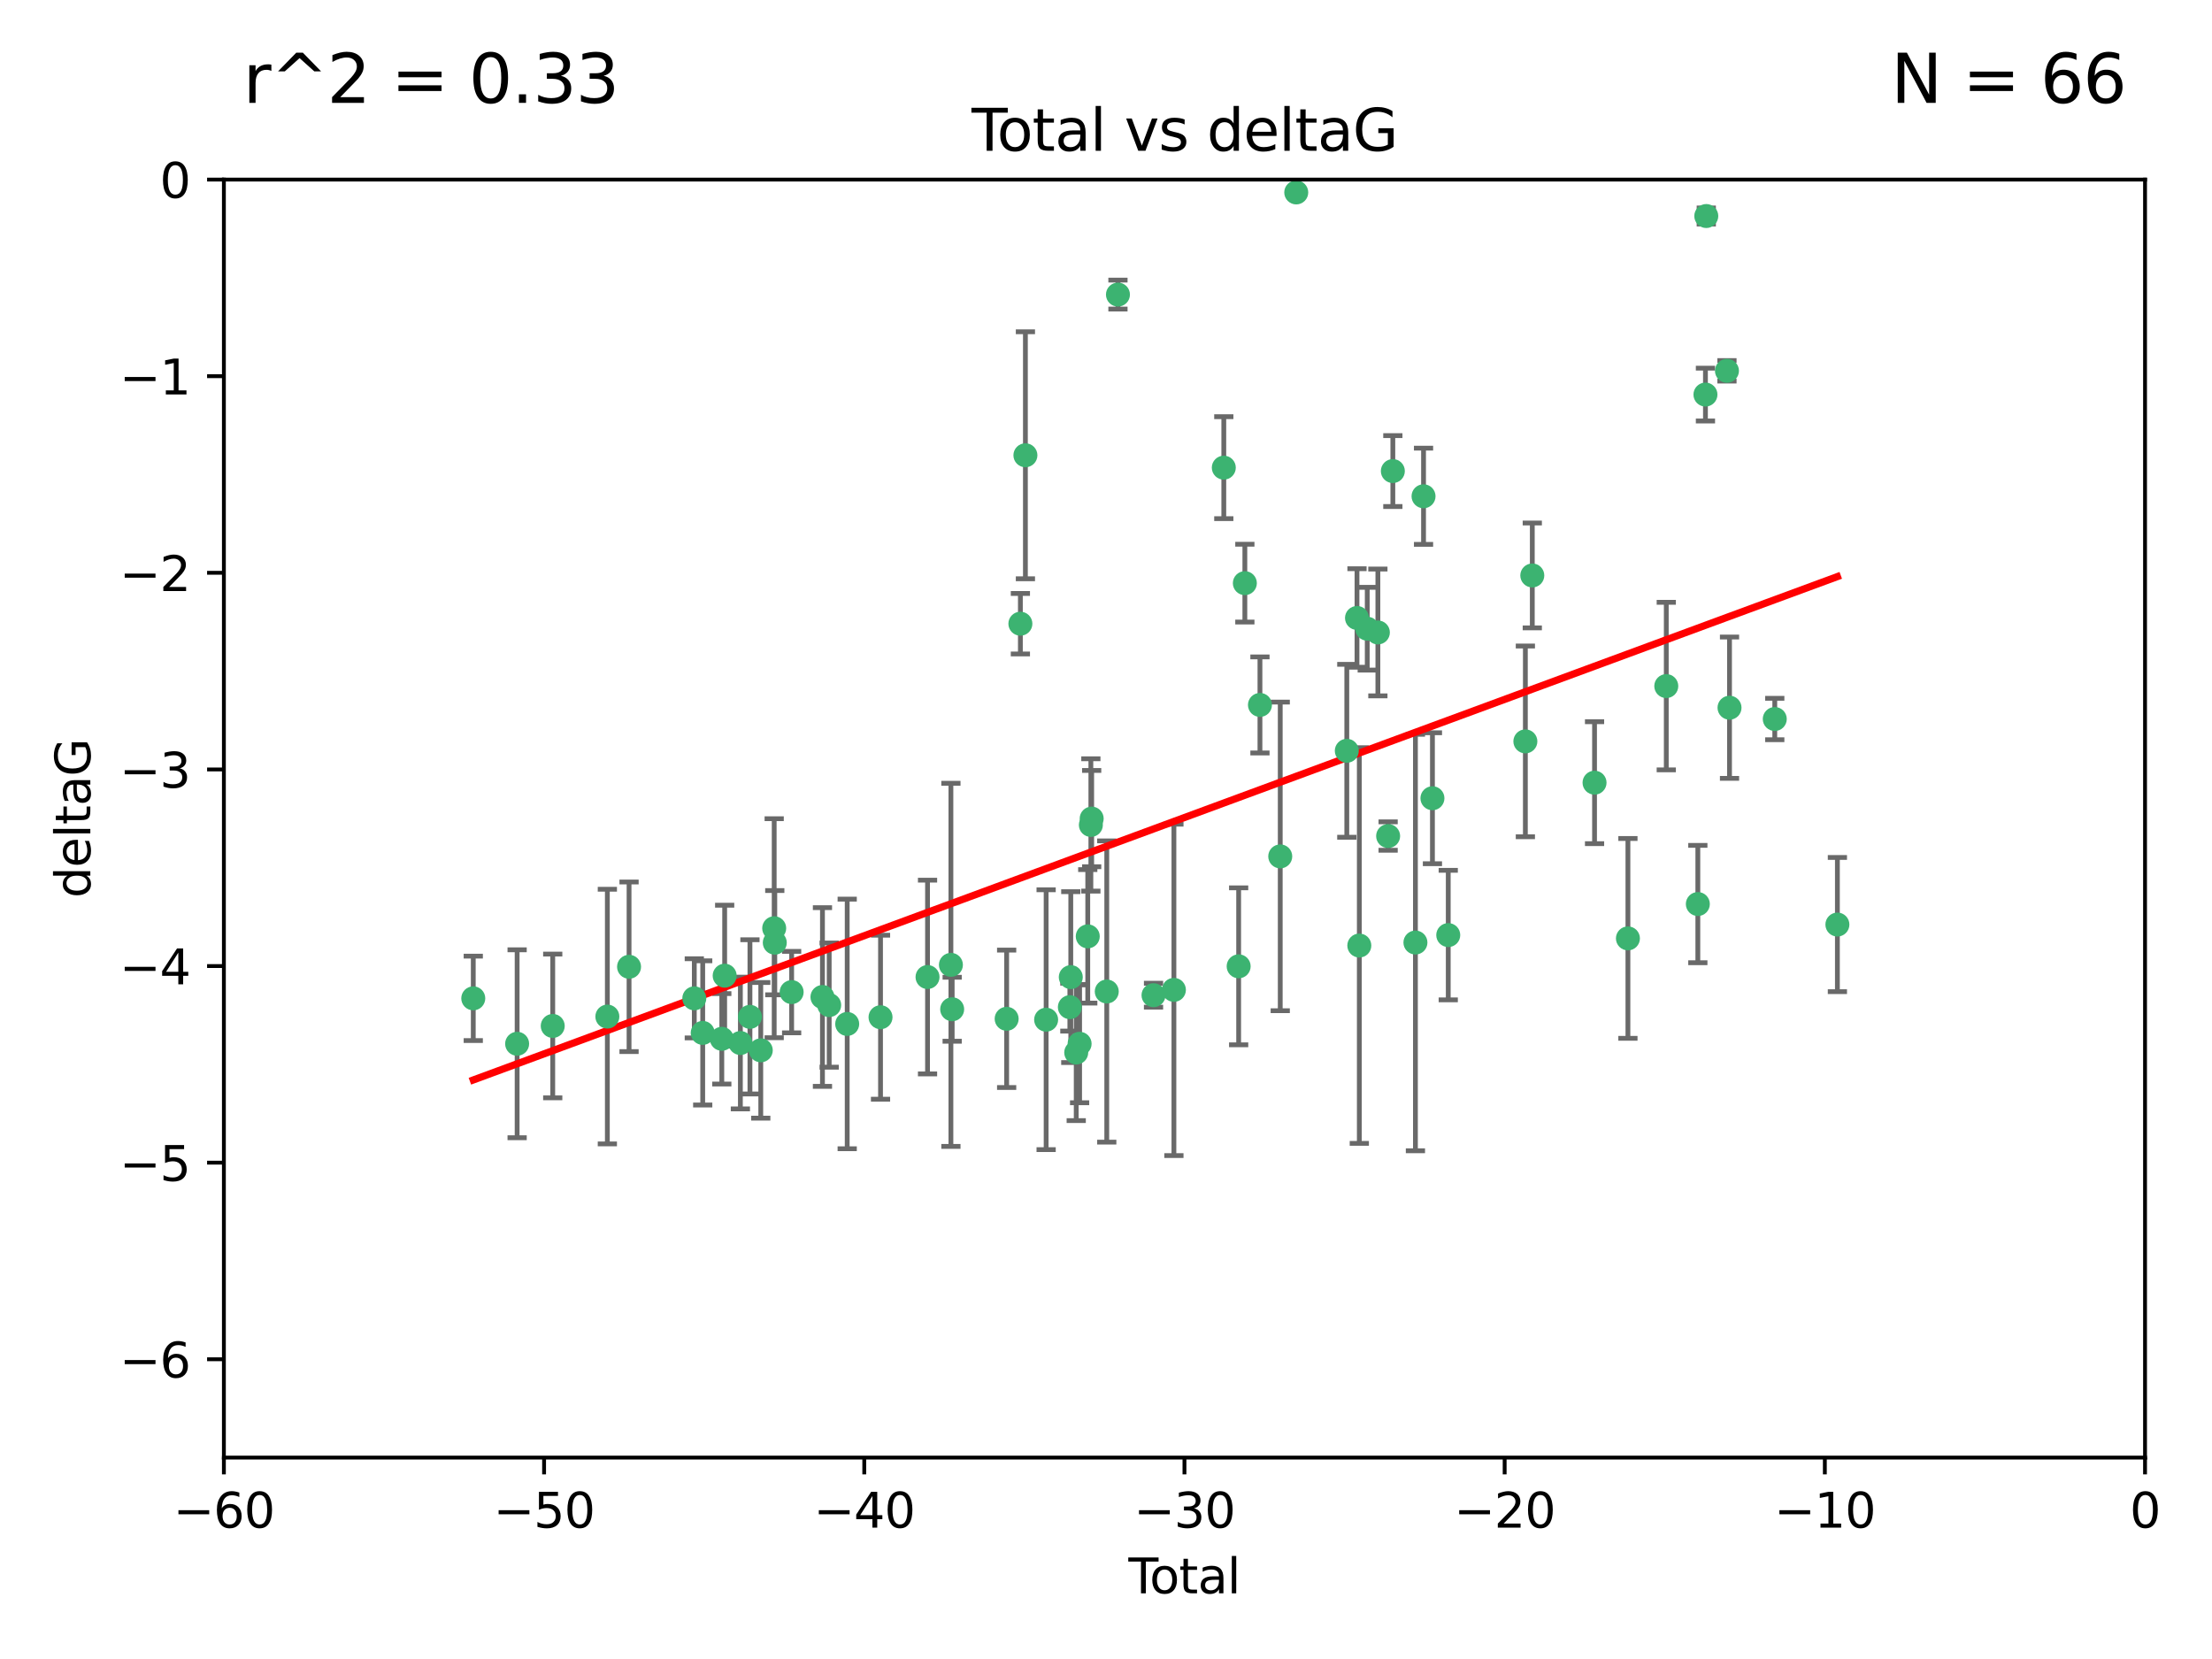 <?xml version="1.0" encoding="utf-8" standalone="no"?>
<!DOCTYPE svg PUBLIC "-//W3C//DTD SVG 1.1//EN"
  "http://www.w3.org/Graphics/SVG/1.1/DTD/svg11.dtd">
<svg xmlns:xlink="http://www.w3.org/1999/xlink" width="460.8pt" height="345.6pt" viewBox="0 0 460.8 345.6" xmlns="http://www.w3.org/2000/svg" version="1.1">
 <defs>
  <style type="text/css">*{stroke-linejoin: round; stroke-linecap: butt}</style>
 </defs>
 <g id="figure_1">
  <g id="patch_1">
   <path d="M 0 345.6 
L 460.8 345.6 
L 460.8 0 
L 0 0 
z
" style="fill: #ffffff"/>
  </g>
  <g id="axes_1">
   <g id="patch_2">
    <path d="M 46.64 303.64 
L 446.85 303.64 
L 446.85 37.411 
L 46.64 37.411 
z
" style="fill: #ffffff"/>
   </g>
   <g id="PathCollection_1">
    <defs>
     <path id="m6b9ddeed67" d="M 0 1.118 
C 0.297 1.118 0.581 1 0.791 0.791 
C 1 0.581 1.118 0.297 1.118 0 
C 1.118 -0.297 1 -0.581 0.791 -0.791 
C 0.581 -1 0.297 -1.118 0 -1.118 
C -0.297 -1.118 -0.581 -1 -0.791 -0.791 
C -1 -0.581 -1.118 -0.297 -1.118 0 
C -1.118 0.297 -1 0.581 -0.791 0.791 
C -0.581 1 -0.297 1.118 0 1.118 
z
" style="stroke: #3cb371"/>
    </defs>
    <g clip-path="url(#peb33656ee6)">
     <use xlink:href="#m6b9ddeed67" x="98.591" y="207.972" style="fill: #3cb371; stroke: #3cb371"/>
     <use xlink:href="#m6b9ddeed67" x="107.728" y="217.436" style="fill: #3cb371; stroke: #3cb371"/>
     <use xlink:href="#m6b9ddeed67" x="115.145" y="213.724" style="fill: #3cb371; stroke: #3cb371"/>
     <use xlink:href="#m6b9ddeed67" x="126.523" y="211.772" style="fill: #3cb371; stroke: #3cb371"/>
     <use xlink:href="#m6b9ddeed67" x="131.044" y="201.399" style="fill: #3cb371; stroke: #3cb371"/>
     <use xlink:href="#m6b9ddeed67" x="144.637" y="207.972" style="fill: #3cb371; stroke: #3cb371"/>
     <use xlink:href="#m6b9ddeed67" x="146.388" y="215.171" style="fill: #3cb371; stroke: #3cb371"/>
     <use xlink:href="#m6b9ddeed67" x="150.364" y="216.404" style="fill: #3cb371; stroke: #3cb371"/>
     <use xlink:href="#m6b9ddeed67" x="150.961" y="203.252" style="fill: #3cb371; stroke: #3cb371"/>
     <use xlink:href="#m6b9ddeed67" x="154.235" y="217.281" style="fill: #3cb371; stroke: #3cb371"/>
     <use xlink:href="#m6b9ddeed67" x="156.227" y="211.828" style="fill: #3cb371; stroke: #3cb371"/>
     <use xlink:href="#m6b9ddeed67" x="158.483" y="218.801" style="fill: #3cb371; stroke: #3cb371"/>
     <use xlink:href="#m6b9ddeed67" x="161.279" y="193.367" style="fill: #3cb371; stroke: #3cb371"/>
     <use xlink:href="#m6b9ddeed67" x="161.402" y="196.378" style="fill: #3cb371; stroke: #3cb371"/>
     <use xlink:href="#m6b9ddeed67" x="164.913" y="206.672" style="fill: #3cb371; stroke: #3cb371"/>
     <use xlink:href="#m6b9ddeed67" x="171.333" y="207.693" style="fill: #3cb371; stroke: #3cb371"/>
     <use xlink:href="#m6b9ddeed67" x="172.735" y="209.377" style="fill: #3cb371; stroke: #3cb371"/>
     <use xlink:href="#m6b9ddeed67" x="176.487" y="213.307" style="fill: #3cb371; stroke: #3cb371"/>
     <use xlink:href="#m6b9ddeed67" x="183.43" y="211.905" style="fill: #3cb371; stroke: #3cb371"/>
     <use xlink:href="#m6b9ddeed67" x="193.222" y="203.534" style="fill: #3cb371; stroke: #3cb371"/>
     <use xlink:href="#m6b9ddeed67" x="198.092" y="200.996" style="fill: #3cb371; stroke: #3cb371"/>
     <use xlink:href="#m6b9ddeed67" x="198.354" y="210.246" style="fill: #3cb371; stroke: #3cb371"/>
     <use xlink:href="#m6b9ddeed67" x="209.704" y="212.234" style="fill: #3cb371; stroke: #3cb371"/>
     <use xlink:href="#m6b9ddeed67" x="212.564" y="129.929" style="fill: #3cb371; stroke: #3cb371"/>
     <use xlink:href="#m6b9ddeed67" x="213.612" y="94.842" style="fill: #3cb371; stroke: #3cb371"/>
     <use xlink:href="#m6b9ddeed67" x="217.928" y="212.42" style="fill: #3cb371; stroke: #3cb371"/>
     <use xlink:href="#m6b9ddeed67" x="222.87" y="209.81" style="fill: #3cb371; stroke: #3cb371"/>
     <use xlink:href="#m6b9ddeed67" x="223.063" y="203.551" style="fill: #3cb371; stroke: #3cb371"/>
     <use xlink:href="#m6b9ddeed67" x="224.197" y="219.261" style="fill: #3cb371; stroke: #3cb371"/>
     <use xlink:href="#m6b9ddeed67" x="224.902" y="217.439" style="fill: #3cb371; stroke: #3cb371"/>
     <use xlink:href="#m6b9ddeed67" x="226.599" y="195.061" style="fill: #3cb371; stroke: #3cb371"/>
     <use xlink:href="#m6b9ddeed67" x="227.248" y="171.851" style="fill: #3cb371; stroke: #3cb371"/>
     <use xlink:href="#m6b9ddeed67" x="227.416" y="170.528" style="fill: #3cb371; stroke: #3cb371"/>
     <use xlink:href="#m6b9ddeed67" x="230.559" y="206.547" style="fill: #3cb371; stroke: #3cb371"/>
     <use xlink:href="#m6b9ddeed67" x="232.89" y="61.367" style="fill: #3cb371; stroke: #3cb371"/>
     <use xlink:href="#m6b9ddeed67" x="240.299" y="207.32" style="fill: #3cb371; stroke: #3cb371"/>
     <use xlink:href="#m6b9ddeed67" x="244.547" y="206.209" style="fill: #3cb371; stroke: #3cb371"/>
     <use xlink:href="#m6b9ddeed67" x="254.94" y="97.421" style="fill: #3cb371; stroke: #3cb371"/>
     <use xlink:href="#m6b9ddeed67" x="258.034" y="201.301" style="fill: #3cb371; stroke: #3cb371"/>
     <use xlink:href="#m6b9ddeed67" x="259.326" y="121.482" style="fill: #3cb371; stroke: #3cb371"/>
     <use xlink:href="#m6b9ddeed67" x="262.471" y="146.85" style="fill: #3cb371; stroke: #3cb371"/>
     <use xlink:href="#m6b9ddeed67" x="266.698" y="178.402" style="fill: #3cb371; stroke: #3cb371"/>
     <use xlink:href="#m6b9ddeed67" x="270.032" y="40.086" style="fill: #3cb371; stroke: #3cb371"/>
     <use xlink:href="#m6b9ddeed67" x="280.563" y="156.404" style="fill: #3cb371; stroke: #3cb371"/>
     <use xlink:href="#m6b9ddeed67" x="282.687" y="128.732" style="fill: #3cb371; stroke: #3cb371"/>
     <use xlink:href="#m6b9ddeed67" x="283.17" y="196.973" style="fill: #3cb371; stroke: #3cb371"/>
     <use xlink:href="#m6b9ddeed67" x="284.822" y="130.971" style="fill: #3cb371; stroke: #3cb371"/>
     <use xlink:href="#m6b9ddeed67" x="287.037" y="131.752" style="fill: #3cb371; stroke: #3cb371"/>
     <use xlink:href="#m6b9ddeed67" x="289.173" y="174.165" style="fill: #3cb371; stroke: #3cb371"/>
     <use xlink:href="#m6b9ddeed67" x="290.155" y="98.131" style="fill: #3cb371; stroke: #3cb371"/>
     <use xlink:href="#m6b9ddeed67" x="294.86" y="196.347" style="fill: #3cb371; stroke: #3cb371"/>
     <use xlink:href="#m6b9ddeed67" x="296.549" y="103.382" style="fill: #3cb371; stroke: #3cb371"/>
     <use xlink:href="#m6b9ddeed67" x="298.403" y="166.287" style="fill: #3cb371; stroke: #3cb371"/>
     <use xlink:href="#m6b9ddeed67" x="301.697" y="194.795" style="fill: #3cb371; stroke: #3cb371"/>
     <use xlink:href="#m6b9ddeed67" x="317.762" y="154.443" style="fill: #3cb371; stroke: #3cb371"/>
     <use xlink:href="#m6b9ddeed67" x="319.205" y="119.878" style="fill: #3cb371; stroke: #3cb371"/>
     <use xlink:href="#m6b9ddeed67" x="332.173" y="163.046" style="fill: #3cb371; stroke: #3cb371"/>
     <use xlink:href="#m6b9ddeed67" x="339.126" y="195.485" style="fill: #3cb371; stroke: #3cb371"/>
     <use xlink:href="#m6b9ddeed67" x="347.116" y="142.925" style="fill: #3cb371; stroke: #3cb371"/>
     <use xlink:href="#m6b9ddeed67" x="353.691" y="188.327" style="fill: #3cb371; stroke: #3cb371"/>
     <use xlink:href="#m6b9ddeed67" x="355.276" y="82.196" style="fill: #3cb371; stroke: #3cb371"/>
     <use xlink:href="#m6b9ddeed67" x="355.45" y="45.003" style="fill: #3cb371; stroke: #3cb371"/>
     <use xlink:href="#m6b9ddeed67" x="359.757" y="77.248" style="fill: #3cb371; stroke: #3cb371"/>
     <use xlink:href="#m6b9ddeed67" x="360.29" y="147.428" style="fill: #3cb371; stroke: #3cb371"/>
     <use xlink:href="#m6b9ddeed67" x="369.717" y="149.782" style="fill: #3cb371; stroke: #3cb371"/>
     <use xlink:href="#m6b9ddeed67" x="382.763" y="192.602" style="fill: #3cb371; stroke: #3cb371"/>
    </g>
   </g>
   <g id="matplotlib.axis_1">
    <g id="xtick_1">
     <g id="line2d_1">
      <defs>
       <path id="m93c023d735" d="M 0 0 
L 0 3.5 
" style="stroke: #000000; stroke-width: 0.8"/>
      </defs>
      <g>
       <use xlink:href="#m93c023d735" x="46.64" y="303.64" style="stroke: #000000; stroke-width: 0.8"/>
      </g>
     </g>
     <g id="text_1">
      <!-- −60 -->
      <g transform="translate(36.088 318.238)scale(0.1 -0.1)">
       <defs>
        <path id="DejaVuSans-2212" d="M 678 2272 
L 4684 2272 
L 4684 1741 
L 678 1741 
L 678 2272 
z
" transform="scale(0.016)"/>
        <path id="DejaVuSans-36" d="M 2113 2584 
Q 1688 2584 1439 2293 
Q 1191 2003 1191 1497 
Q 1191 994 1439 701 
Q 1688 409 2113 409 
Q 2538 409 2786 701 
Q 3034 994 3034 1497 
Q 3034 2003 2786 2293 
Q 2538 2584 2113 2584 
z
M 3366 4563 
L 3366 3988 
Q 3128 4100 2886 4159 
Q 2644 4219 2406 4219 
Q 1781 4219 1451 3797 
Q 1122 3375 1075 2522 
Q 1259 2794 1537 2939 
Q 1816 3084 2150 3084 
Q 2853 3084 3261 2657 
Q 3669 2231 3669 1497 
Q 3669 778 3244 343 
Q 2819 -91 2113 -91 
Q 1303 -91 875 529 
Q 447 1150 447 2328 
Q 447 3434 972 4092 
Q 1497 4750 2381 4750 
Q 2619 4750 2861 4703 
Q 3103 4656 3366 4563 
z
" transform="scale(0.016)"/>
        <path id="DejaVuSans-30" d="M 2034 4250 
Q 1547 4250 1301 3770 
Q 1056 3291 1056 2328 
Q 1056 1369 1301 889 
Q 1547 409 2034 409 
Q 2525 409 2770 889 
Q 3016 1369 3016 2328 
Q 3016 3291 2770 3770 
Q 2525 4250 2034 4250 
z
M 2034 4750 
Q 2819 4750 3233 4129 
Q 3647 3509 3647 2328 
Q 3647 1150 3233 529 
Q 2819 -91 2034 -91 
Q 1250 -91 836 529 
Q 422 1150 422 2328 
Q 422 3509 836 4129 
Q 1250 4750 2034 4750 
z
" transform="scale(0.016)"/>
       </defs>
       <use xlink:href="#DejaVuSans-2212"/>
       <use xlink:href="#DejaVuSans-36" x="83.789"/>
       <use xlink:href="#DejaVuSans-30" x="147.412"/>
      </g>
     </g>
    </g>
    <g id="xtick_2">
     <g id="line2d_2">
      <g>
       <use xlink:href="#m93c023d735" x="113.342" y="303.64" style="stroke: #000000; stroke-width: 0.8"/>
      </g>
     </g>
     <g id="text_2">
      <!-- −50 -->
      <g transform="translate(102.789 318.238)scale(0.1 -0.1)">
       <defs>
        <path id="DejaVuSans-35" d="M 691 4666 
L 3169 4666 
L 3169 4134 
L 1269 4134 
L 1269 2991 
Q 1406 3038 1543 3061 
Q 1681 3084 1819 3084 
Q 2600 3084 3056 2656 
Q 3513 2228 3513 1497 
Q 3513 744 3044 326 
Q 2575 -91 1722 -91 
Q 1428 -91 1123 -41 
Q 819 9 494 109 
L 494 744 
Q 775 591 1075 516 
Q 1375 441 1709 441 
Q 2250 441 2565 725 
Q 2881 1009 2881 1497 
Q 2881 1984 2565 2268 
Q 2250 2553 1709 2553 
Q 1456 2553 1204 2497 
Q 953 2441 691 2322 
L 691 4666 
z
" transform="scale(0.016)"/>
       </defs>
       <use xlink:href="#DejaVuSans-2212"/>
       <use xlink:href="#DejaVuSans-35" x="83.789"/>
       <use xlink:href="#DejaVuSans-30" x="147.412"/>
      </g>
     </g>
    </g>
    <g id="xtick_3">
     <g id="line2d_3">
      <g>
       <use xlink:href="#m93c023d735" x="180.043" y="303.64" style="stroke: #000000; stroke-width: 0.8"/>
      </g>
     </g>
     <g id="text_3">
      <!-- −40 -->
      <g transform="translate(169.491 318.238)scale(0.1 -0.1)">
       <defs>
        <path id="DejaVuSans-34" d="M 2419 4116 
L 825 1625 
L 2419 1625 
L 2419 4116 
z
M 2253 4666 
L 3047 4666 
L 3047 1625 
L 3713 1625 
L 3713 1100 
L 3047 1100 
L 3047 0 
L 2419 0 
L 2419 1100 
L 313 1100 
L 313 1709 
L 2253 4666 
z
" transform="scale(0.016)"/>
       </defs>
       <use xlink:href="#DejaVuSans-2212"/>
       <use xlink:href="#DejaVuSans-34" x="83.789"/>
       <use xlink:href="#DejaVuSans-30" x="147.412"/>
      </g>
     </g>
    </g>
    <g id="xtick_4">
     <g id="line2d_4">
      <g>
       <use xlink:href="#m93c023d735" x="246.745" y="303.64" style="stroke: #000000; stroke-width: 0.8"/>
      </g>
     </g>
     <g id="text_4">
      <!-- −30 -->
      <g transform="translate(236.193 318.238)scale(0.1 -0.1)">
       <defs>
        <path id="DejaVuSans-33" d="M 2597 2516 
Q 3050 2419 3304 2112 
Q 3559 1806 3559 1356 
Q 3559 666 3084 287 
Q 2609 -91 1734 -91 
Q 1441 -91 1130 -33 
Q 819 25 488 141 
L 488 750 
Q 750 597 1062 519 
Q 1375 441 1716 441 
Q 2309 441 2620 675 
Q 2931 909 2931 1356 
Q 2931 1769 2642 2001 
Q 2353 2234 1838 2234 
L 1294 2234 
L 1294 2753 
L 1863 2753 
Q 2328 2753 2575 2939 
Q 2822 3125 2822 3475 
Q 2822 3834 2567 4026 
Q 2313 4219 1838 4219 
Q 1578 4219 1281 4162 
Q 984 4106 628 3988 
L 628 4550 
Q 988 4650 1302 4700 
Q 1616 4750 1894 4750 
Q 2613 4750 3031 4423 
Q 3450 4097 3450 3541 
Q 3450 3153 3228 2886 
Q 3006 2619 2597 2516 
z
" transform="scale(0.016)"/>
       </defs>
       <use xlink:href="#DejaVuSans-2212"/>
       <use xlink:href="#DejaVuSans-33" x="83.789"/>
       <use xlink:href="#DejaVuSans-30" x="147.412"/>
      </g>
     </g>
    </g>
    <g id="xtick_5">
     <g id="line2d_5">
      <g>
       <use xlink:href="#m93c023d735" x="313.447" y="303.64" style="stroke: #000000; stroke-width: 0.8"/>
      </g>
     </g>
     <g id="text_5">
      <!-- −20 -->
      <g transform="translate(302.894 318.238)scale(0.1 -0.1)">
       <defs>
        <path id="DejaVuSans-32" d="M 1228 531 
L 3431 531 
L 3431 0 
L 469 0 
L 469 531 
Q 828 903 1448 1529 
Q 2069 2156 2228 2338 
Q 2531 2678 2651 2914 
Q 2772 3150 2772 3378 
Q 2772 3750 2511 3984 
Q 2250 4219 1831 4219 
Q 1534 4219 1204 4116 
Q 875 4013 500 3803 
L 500 4441 
Q 881 4594 1212 4672 
Q 1544 4750 1819 4750 
Q 2544 4750 2975 4387 
Q 3406 4025 3406 3419 
Q 3406 3131 3298 2873 
Q 3191 2616 2906 2266 
Q 2828 2175 2409 1742 
Q 1991 1309 1228 531 
z
" transform="scale(0.016)"/>
       </defs>
       <use xlink:href="#DejaVuSans-2212"/>
       <use xlink:href="#DejaVuSans-32" x="83.789"/>
       <use xlink:href="#DejaVuSans-30" x="147.412"/>
      </g>
     </g>
    </g>
    <g id="xtick_6">
     <g id="line2d_6">
      <g>
       <use xlink:href="#m93c023d735" x="380.148" y="303.64" style="stroke: #000000; stroke-width: 0.8"/>
      </g>
     </g>
     <g id="text_6">
      <!-- −10 -->
      <g transform="translate(369.596 318.238)scale(0.1 -0.1)">
       <defs>
        <path id="DejaVuSans-31" d="M 794 531 
L 1825 531 
L 1825 4091 
L 703 3866 
L 703 4441 
L 1819 4666 
L 2450 4666 
L 2450 531 
L 3481 531 
L 3481 0 
L 794 0 
L 794 531 
z
" transform="scale(0.016)"/>
       </defs>
       <use xlink:href="#DejaVuSans-2212"/>
       <use xlink:href="#DejaVuSans-31" x="83.789"/>
       <use xlink:href="#DejaVuSans-30" x="147.412"/>
      </g>
     </g>
    </g>
    <g id="xtick_7">
     <g id="line2d_7">
      <g>
       <use xlink:href="#m93c023d735" x="446.85" y="303.64" style="stroke: #000000; stroke-width: 0.8"/>
      </g>
     </g>
     <g id="text_7">
      <!-- 0 -->
      <g transform="translate(443.669 318.238)scale(0.1 -0.1)">
       <use xlink:href="#DejaVuSans-30"/>
      </g>
     </g>
    </g>
    <g id="text_8">
     <!-- Total -->
     <g transform="translate(235.068 331.917)scale(0.1 -0.1)">
      <defs>
       <path id="DejaVuSans-54" d="M -19 4666 
L 3928 4666 
L 3928 4134 
L 2272 4134 
L 2272 0 
L 1638 0 
L 1638 4134 
L -19 4134 
L -19 4666 
z
" transform="scale(0.016)"/>
       <path id="DejaVuSans-6f" d="M 1959 3097 
Q 1497 3097 1228 2736 
Q 959 2375 959 1747 
Q 959 1119 1226 758 
Q 1494 397 1959 397 
Q 2419 397 2687 759 
Q 2956 1122 2956 1747 
Q 2956 2369 2687 2733 
Q 2419 3097 1959 3097 
z
M 1959 3584 
Q 2709 3584 3137 3096 
Q 3566 2609 3566 1747 
Q 3566 888 3137 398 
Q 2709 -91 1959 -91 
Q 1206 -91 779 398 
Q 353 888 353 1747 
Q 353 2609 779 3096 
Q 1206 3584 1959 3584 
z
" transform="scale(0.016)"/>
       <path id="DejaVuSans-74" d="M 1172 4494 
L 1172 3500 
L 2356 3500 
L 2356 3053 
L 1172 3053 
L 1172 1153 
Q 1172 725 1289 603 
Q 1406 481 1766 481 
L 2356 481 
L 2356 0 
L 1766 0 
Q 1100 0 847 248 
Q 594 497 594 1153 
L 594 3053 
L 172 3053 
L 172 3500 
L 594 3500 
L 594 4494 
L 1172 4494 
z
" transform="scale(0.016)"/>
       <path id="DejaVuSans-61" d="M 2194 1759 
Q 1497 1759 1228 1600 
Q 959 1441 959 1056 
Q 959 750 1161 570 
Q 1363 391 1709 391 
Q 2188 391 2477 730 
Q 2766 1069 2766 1631 
L 2766 1759 
L 2194 1759 
z
M 3341 1997 
L 3341 0 
L 2766 0 
L 2766 531 
Q 2569 213 2275 61 
Q 1981 -91 1556 -91 
Q 1019 -91 701 211 
Q 384 513 384 1019 
Q 384 1609 779 1909 
Q 1175 2209 1959 2209 
L 2766 2209 
L 2766 2266 
Q 2766 2663 2505 2880 
Q 2244 3097 1772 3097 
Q 1472 3097 1187 3025 
Q 903 2953 641 2809 
L 641 3341 
Q 956 3463 1253 3523 
Q 1550 3584 1831 3584 
Q 2591 3584 2966 3190 
Q 3341 2797 3341 1997 
z
" transform="scale(0.016)"/>
       <path id="DejaVuSans-6c" d="M 603 4863 
L 1178 4863 
L 1178 0 
L 603 0 
L 603 4863 
z
" transform="scale(0.016)"/>
      </defs>
      <use xlink:href="#DejaVuSans-54"/>
      <use xlink:href="#DejaVuSans-6f" x="44.084"/>
      <use xlink:href="#DejaVuSans-74" x="105.266"/>
      <use xlink:href="#DejaVuSans-61" x="144.475"/>
      <use xlink:href="#DejaVuSans-6c" x="205.754"/>
     </g>
    </g>
   </g>
   <g id="matplotlib.axis_2">
    <g id="ytick_1">
     <g id="line2d_8">
      <defs>
       <path id="m057e02834b" d="M 0 0 
L -3.5 0 
" style="stroke: #000000; stroke-width: 0.8"/>
      </defs>
      <g>
       <use xlink:href="#m057e02834b" x="46.64" y="283.161" style="stroke: #000000; stroke-width: 0.8"/>
      </g>
     </g>
     <g id="text_9">
      <!-- −6 -->
      <g transform="translate(24.898 286.96)scale(0.1 -0.1)">
       <use xlink:href="#DejaVuSans-2212"/>
       <use xlink:href="#DejaVuSans-36" x="83.789"/>
      </g>
     </g>
    </g>
    <g id="ytick_2">
     <g id="line2d_9">
      <g>
       <use xlink:href="#m057e02834b" x="46.64" y="242.203" style="stroke: #000000; stroke-width: 0.8"/>
      </g>
     </g>
     <g id="text_10">
      <!-- −5 -->
      <g transform="translate(24.898 246.002)scale(0.1 -0.1)">
       <use xlink:href="#DejaVuSans-2212"/>
       <use xlink:href="#DejaVuSans-35" x="83.789"/>
      </g>
     </g>
    </g>
    <g id="ytick_3">
     <g id="line2d_10">
      <g>
       <use xlink:href="#m057e02834b" x="46.64" y="201.244" style="stroke: #000000; stroke-width: 0.8"/>
      </g>
     </g>
     <g id="text_11">
      <!-- −4 -->
      <g transform="translate(24.898 205.044)scale(0.1 -0.1)">
       <use xlink:href="#DejaVuSans-2212"/>
       <use xlink:href="#DejaVuSans-34" x="83.789"/>
      </g>
     </g>
    </g>
    <g id="ytick_4">
     <g id="line2d_11">
      <g>
       <use xlink:href="#m057e02834b" x="46.64" y="160.286" style="stroke: #000000; stroke-width: 0.8"/>
      </g>
     </g>
     <g id="text_12">
      <!-- −3 -->
      <g transform="translate(24.898 164.085)scale(0.1 -0.1)">
       <use xlink:href="#DejaVuSans-2212"/>
       <use xlink:href="#DejaVuSans-33" x="83.789"/>
      </g>
     </g>
    </g>
    <g id="ytick_5">
     <g id="line2d_12">
      <g>
       <use xlink:href="#m057e02834b" x="46.64" y="119.328" style="stroke: #000000; stroke-width: 0.8"/>
      </g>
     </g>
     <g id="text_13">
      <!-- −2 -->
      <g transform="translate(24.898 123.127)scale(0.1 -0.1)">
       <use xlink:href="#DejaVuSans-2212"/>
       <use xlink:href="#DejaVuSans-32" x="83.789"/>
      </g>
     </g>
    </g>
    <g id="ytick_6">
     <g id="line2d_13">
      <g>
       <use xlink:href="#m057e02834b" x="46.64" y="78.369" style="stroke: #000000; stroke-width: 0.8"/>
      </g>
     </g>
     <g id="text_14">
      <!-- −1 -->
      <g transform="translate(24.898 82.169)scale(0.1 -0.1)">
       <use xlink:href="#DejaVuSans-2212"/>
       <use xlink:href="#DejaVuSans-31" x="83.789"/>
      </g>
     </g>
    </g>
    <g id="ytick_7">
     <g id="line2d_14">
      <g>
       <use xlink:href="#m057e02834b" x="46.64" y="37.411" style="stroke: #000000; stroke-width: 0.8"/>
      </g>
     </g>
     <g id="text_15">
      <!-- 0 -->
      <g transform="translate(33.278 41.21)scale(0.1 -0.1)">
       <use xlink:href="#DejaVuSans-30"/>
      </g>
     </g>
    </g>
    <g id="text_16">
     <!-- deltaG -->
     <g transform="translate(18.818 187.064)rotate(-90)scale(0.1 -0.1)">
      <defs>
       <path id="DejaVuSans-64" d="M 2906 2969 
L 2906 4863 
L 3481 4863 
L 3481 0 
L 2906 0 
L 2906 525 
Q 2725 213 2448 61 
Q 2172 -91 1784 -91 
Q 1150 -91 751 415 
Q 353 922 353 1747 
Q 353 2572 751 3078 
Q 1150 3584 1784 3584 
Q 2172 3584 2448 3432 
Q 2725 3281 2906 2969 
z
M 947 1747 
Q 947 1113 1208 752 
Q 1469 391 1925 391 
Q 2381 391 2643 752 
Q 2906 1113 2906 1747 
Q 2906 2381 2643 2742 
Q 2381 3103 1925 3103 
Q 1469 3103 1208 2742 
Q 947 2381 947 1747 
z
" transform="scale(0.016)"/>
       <path id="DejaVuSans-65" d="M 3597 1894 
L 3597 1613 
L 953 1613 
Q 991 1019 1311 708 
Q 1631 397 2203 397 
Q 2534 397 2845 478 
Q 3156 559 3463 722 
L 3463 178 
Q 3153 47 2828 -22 
Q 2503 -91 2169 -91 
Q 1331 -91 842 396 
Q 353 884 353 1716 
Q 353 2575 817 3079 
Q 1281 3584 2069 3584 
Q 2775 3584 3186 3129 
Q 3597 2675 3597 1894 
z
M 3022 2063 
Q 3016 2534 2758 2815 
Q 2500 3097 2075 3097 
Q 1594 3097 1305 2825 
Q 1016 2553 972 2059 
L 3022 2063 
z
" transform="scale(0.016)"/>
       <path id="DejaVuSans-47" d="M 3809 666 
L 3809 1919 
L 2778 1919 
L 2778 2438 
L 4434 2438 
L 4434 434 
Q 4069 175 3628 42 
Q 3188 -91 2688 -91 
Q 1594 -91 976 548 
Q 359 1188 359 2328 
Q 359 3472 976 4111 
Q 1594 4750 2688 4750 
Q 3144 4750 3555 4637 
Q 3966 4525 4313 4306 
L 4313 3634 
Q 3963 3931 3569 4081 
Q 3175 4231 2741 4231 
Q 1884 4231 1454 3753 
Q 1025 3275 1025 2328 
Q 1025 1384 1454 906 
Q 1884 428 2741 428 
Q 3075 428 3337 486 
Q 3600 544 3809 666 
z
" transform="scale(0.016)"/>
      </defs>
      <use xlink:href="#DejaVuSans-64"/>
      <use xlink:href="#DejaVuSans-65" x="63.477"/>
      <use xlink:href="#DejaVuSans-6c" x="125"/>
      <use xlink:href="#DejaVuSans-74" x="152.783"/>
      <use xlink:href="#DejaVuSans-61" x="191.992"/>
      <use xlink:href="#DejaVuSans-47" x="253.271"/>
     </g>
    </g>
   </g>
   <g id="LineCollection_1">
    <path d="M 98.591 216.765 
L 98.591 199.179 
" clip-path="url(#peb33656ee6)" style="fill: none; stroke: #696969"/>
    <path d="M 107.728 237.01 
L 107.728 197.863 
" clip-path="url(#peb33656ee6)" style="fill: none; stroke: #696969"/>
    <path d="M 115.145 228.698 
L 115.145 198.75 
" clip-path="url(#peb33656ee6)" style="fill: none; stroke: #696969"/>
    <path d="M 126.523 238.296 
L 126.523 185.249 
" clip-path="url(#peb33656ee6)" style="fill: none; stroke: #696969"/>
    <path d="M 131.044 219.064 
L 131.044 183.734 
" clip-path="url(#peb33656ee6)" style="fill: none; stroke: #696969"/>
    <path d="M 144.637 216.217 
L 144.637 199.726 
" clip-path="url(#peb33656ee6)" style="fill: none; stroke: #696969"/>
    <path d="M 146.388 230.19 
L 146.388 200.152 
" clip-path="url(#peb33656ee6)" style="fill: none; stroke: #696969"/>
    <path d="M 150.364 225.821 
L 150.364 206.987 
" clip-path="url(#peb33656ee6)" style="fill: none; stroke: #696969"/>
    <path d="M 150.961 217.932 
L 150.961 188.572 
" clip-path="url(#peb33656ee6)" style="fill: none; stroke: #696969"/>
    <path d="M 154.235 231.003 
L 154.235 203.56 
" clip-path="url(#peb33656ee6)" style="fill: none; stroke: #696969"/>
    <path d="M 156.227 227.894 
L 156.227 195.763 
" clip-path="url(#peb33656ee6)" style="fill: none; stroke: #696969"/>
    <path d="M 158.483 232.93 
L 158.483 204.672 
" clip-path="url(#peb33656ee6)" style="fill: none; stroke: #696969"/>
    <path d="M 161.279 216.18 
L 161.279 170.554 
" clip-path="url(#peb33656ee6)" style="fill: none; stroke: #696969"/>
    <path d="M 161.402 207.236 
L 161.402 185.52 
" clip-path="url(#peb33656ee6)" style="fill: none; stroke: #696969"/>
    <path d="M 164.913 215.156 
L 164.913 198.189 
" clip-path="url(#peb33656ee6)" style="fill: none; stroke: #696969"/>
    <path d="M 171.333 226.308 
L 171.333 189.078 
" clip-path="url(#peb33656ee6)" style="fill: none; stroke: #696969"/>
    <path d="M 172.735 222.315 
L 172.735 196.439 
" clip-path="url(#peb33656ee6)" style="fill: none; stroke: #696969"/>
    <path d="M 176.487 239.306 
L 176.487 187.307 
" clip-path="url(#peb33656ee6)" style="fill: none; stroke: #696969"/>
    <path d="M 183.43 228.987 
L 183.43 194.824 
" clip-path="url(#peb33656ee6)" style="fill: none; stroke: #696969"/>
    <path d="M 193.222 223.714 
L 193.222 183.354 
" clip-path="url(#peb33656ee6)" style="fill: none; stroke: #696969"/>
    <path d="M 198.092 238.819 
L 198.092 163.173 
" clip-path="url(#peb33656ee6)" style="fill: none; stroke: #696969"/>
    <path d="M 198.354 216.908 
L 198.354 203.585 
" clip-path="url(#peb33656ee6)" style="fill: none; stroke: #696969"/>
    <path d="M 209.704 226.546 
L 209.704 197.923 
" clip-path="url(#peb33656ee6)" style="fill: none; stroke: #696969"/>
    <path d="M 212.564 136.227 
L 212.564 123.631 
" clip-path="url(#peb33656ee6)" style="fill: none; stroke: #696969"/>
    <path d="M 213.612 120.569 
L 213.612 69.115 
" clip-path="url(#peb33656ee6)" style="fill: none; stroke: #696969"/>
    <path d="M 217.928 239.485 
L 217.928 185.356 
" clip-path="url(#peb33656ee6)" style="fill: none; stroke: #696969"/>
    <path d="M 222.87 214.795 
L 222.87 204.824 
" clip-path="url(#peb33656ee6)" style="fill: none; stroke: #696969"/>
    <path d="M 223.063 221.352 
L 223.063 185.75 
" clip-path="url(#peb33656ee6)" style="fill: none; stroke: #696969"/>
    <path d="M 224.197 233.439 
L 224.197 205.084 
" clip-path="url(#peb33656ee6)" style="fill: none; stroke: #696969"/>
    <path d="M 224.902 229.723 
L 224.902 205.154 
" clip-path="url(#peb33656ee6)" style="fill: none; stroke: #696969"/>
    <path d="M 226.599 208.964 
L 226.599 181.157 
" clip-path="url(#peb33656ee6)" style="fill: none; stroke: #696969"/>
    <path d="M 227.248 185.636 
L 227.248 158.066 
" clip-path="url(#peb33656ee6)" style="fill: none; stroke: #696969"/>
    <path d="M 227.416 180.554 
L 227.416 160.503 
" clip-path="url(#peb33656ee6)" style="fill: none; stroke: #696969"/>
    <path d="M 230.559 237.925 
L 230.559 175.169 
" clip-path="url(#peb33656ee6)" style="fill: none; stroke: #696969"/>
    <path d="M 232.89 64.382 
L 232.89 58.352 
" clip-path="url(#peb33656ee6)" style="fill: none; stroke: #696969"/>
    <path d="M 240.299 209.812 
L 240.299 204.828 
" clip-path="url(#peb33656ee6)" style="fill: none; stroke: #696969"/>
    <path d="M 244.547 240.727 
L 244.547 171.69 
" clip-path="url(#peb33656ee6)" style="fill: none; stroke: #696969"/>
    <path d="M 254.94 108.042 
L 254.94 86.801 
" clip-path="url(#peb33656ee6)" style="fill: none; stroke: #696969"/>
    <path d="M 258.034 217.65 
L 258.034 184.951 
" clip-path="url(#peb33656ee6)" style="fill: none; stroke: #696969"/>
    <path d="M 259.326 129.586 
L 259.326 113.377 
" clip-path="url(#peb33656ee6)" style="fill: none; stroke: #696969"/>
    <path d="M 262.471 156.857 
L 262.471 136.843 
" clip-path="url(#peb33656ee6)" style="fill: none; stroke: #696969"/>
    <path d="M 266.698 210.547 
L 266.698 146.257 
" clip-path="url(#peb33656ee6)" style="fill: none; stroke: #696969"/>
    <path d="M 270.032 40.77 
L 270.032 39.403 
" clip-path="url(#peb33656ee6)" style="fill: none; stroke: #696969"/>
    <path d="M 280.563 174.418 
L 280.563 138.39 
" clip-path="url(#peb33656ee6)" style="fill: none; stroke: #696969"/>
    <path d="M 282.687 138.992 
L 282.687 118.471 
" clip-path="url(#peb33656ee6)" style="fill: none; stroke: #696969"/>
    <path d="M 283.17 238.185 
L 283.17 155.761 
" clip-path="url(#peb33656ee6)" style="fill: none; stroke: #696969"/>
    <path d="M 284.822 139.59 
L 284.822 122.352 
" clip-path="url(#peb33656ee6)" style="fill: none; stroke: #696969"/>
    <path d="M 287.037 144.963 
L 287.037 118.541 
" clip-path="url(#peb33656ee6)" style="fill: none; stroke: #696969"/>
    <path d="M 289.173 177.125 
L 289.173 171.205 
" clip-path="url(#peb33656ee6)" style="fill: none; stroke: #696969"/>
    <path d="M 290.155 105.515 
L 290.155 90.747 
" clip-path="url(#peb33656ee6)" style="fill: none; stroke: #696969"/>
    <path d="M 294.86 239.727 
L 294.86 152.966 
" clip-path="url(#peb33656ee6)" style="fill: none; stroke: #696969"/>
    <path d="M 296.549 113.402 
L 296.549 93.362 
" clip-path="url(#peb33656ee6)" style="fill: none; stroke: #696969"/>
    <path d="M 298.403 179.927 
L 298.403 152.647 
" clip-path="url(#peb33656ee6)" style="fill: none; stroke: #696969"/>
    <path d="M 301.697 208.286 
L 301.697 181.304 
" clip-path="url(#peb33656ee6)" style="fill: none; stroke: #696969"/>
    <path d="M 317.762 174.308 
L 317.762 134.577 
" clip-path="url(#peb33656ee6)" style="fill: none; stroke: #696969"/>
    <path d="M 319.205 130.803 
L 319.205 108.953 
" clip-path="url(#peb33656ee6)" style="fill: none; stroke: #696969"/>
    <path d="M 332.173 175.747 
L 332.173 150.345 
" clip-path="url(#peb33656ee6)" style="fill: none; stroke: #696969"/>
    <path d="M 339.126 216.296 
L 339.126 174.675 
" clip-path="url(#peb33656ee6)" style="fill: none; stroke: #696969"/>
    <path d="M 347.116 160.376 
L 347.116 125.473 
" clip-path="url(#peb33656ee6)" style="fill: none; stroke: #696969"/>
    <path d="M 353.691 200.553 
L 353.691 176.102 
" clip-path="url(#peb33656ee6)" style="fill: none; stroke: #696969"/>
    <path d="M 355.276 87.7 
L 355.276 76.693 
" clip-path="url(#peb33656ee6)" style="fill: none; stroke: #696969"/>
    <path d="M 355.45 46.679 
L 355.45 43.328 
" clip-path="url(#peb33656ee6)" style="fill: none; stroke: #696969"/>
    <path d="M 359.757 79.389 
L 359.757 75.107 
" clip-path="url(#peb33656ee6)" style="fill: none; stroke: #696969"/>
    <path d="M 360.29 162.147 
L 360.29 132.708 
" clip-path="url(#peb33656ee6)" style="fill: none; stroke: #696969"/>
    <path d="M 369.717 154.095 
L 369.717 145.468 
" clip-path="url(#peb33656ee6)" style="fill: none; stroke: #696969"/>
    <path d="M 382.763 206.581 
L 382.763 178.623 
" clip-path="url(#peb33656ee6)" style="fill: none; stroke: #696969"/>
   </g>
   <g id="line2d_15">
    <defs>
     <path id="m9fd28da9b0" d="M 2 0 
L -2 -0 
" style="stroke: #696969"/>
    </defs>
    <g clip-path="url(#peb33656ee6)">
     <use xlink:href="#m9fd28da9b0" x="98.591" y="216.765" style="fill: #696969; stroke: #696969"/>
     <use xlink:href="#m9fd28da9b0" x="107.728" y="237.01" style="fill: #696969; stroke: #696969"/>
     <use xlink:href="#m9fd28da9b0" x="115.145" y="228.698" style="fill: #696969; stroke: #696969"/>
     <use xlink:href="#m9fd28da9b0" x="126.523" y="238.296" style="fill: #696969; stroke: #696969"/>
     <use xlink:href="#m9fd28da9b0" x="131.044" y="219.064" style="fill: #696969; stroke: #696969"/>
     <use xlink:href="#m9fd28da9b0" x="144.637" y="216.217" style="fill: #696969; stroke: #696969"/>
     <use xlink:href="#m9fd28da9b0" x="146.388" y="230.19" style="fill: #696969; stroke: #696969"/>
     <use xlink:href="#m9fd28da9b0" x="150.364" y="225.821" style="fill: #696969; stroke: #696969"/>
     <use xlink:href="#m9fd28da9b0" x="150.961" y="217.932" style="fill: #696969; stroke: #696969"/>
     <use xlink:href="#m9fd28da9b0" x="154.235" y="231.003" style="fill: #696969; stroke: #696969"/>
     <use xlink:href="#m9fd28da9b0" x="156.227" y="227.894" style="fill: #696969; stroke: #696969"/>
     <use xlink:href="#m9fd28da9b0" x="158.483" y="232.93" style="fill: #696969; stroke: #696969"/>
     <use xlink:href="#m9fd28da9b0" x="161.279" y="216.18" style="fill: #696969; stroke: #696969"/>
     <use xlink:href="#m9fd28da9b0" x="161.402" y="207.236" style="fill: #696969; stroke: #696969"/>
     <use xlink:href="#m9fd28da9b0" x="164.913" y="215.156" style="fill: #696969; stroke: #696969"/>
     <use xlink:href="#m9fd28da9b0" x="171.333" y="226.308" style="fill: #696969; stroke: #696969"/>
     <use xlink:href="#m9fd28da9b0" x="172.735" y="222.315" style="fill: #696969; stroke: #696969"/>
     <use xlink:href="#m9fd28da9b0" x="176.487" y="239.306" style="fill: #696969; stroke: #696969"/>
     <use xlink:href="#m9fd28da9b0" x="183.43" y="228.987" style="fill: #696969; stroke: #696969"/>
     <use xlink:href="#m9fd28da9b0" x="193.222" y="223.714" style="fill: #696969; stroke: #696969"/>
     <use xlink:href="#m9fd28da9b0" x="198.092" y="238.819" style="fill: #696969; stroke: #696969"/>
     <use xlink:href="#m9fd28da9b0" x="198.354" y="216.908" style="fill: #696969; stroke: #696969"/>
     <use xlink:href="#m9fd28da9b0" x="209.704" y="226.546" style="fill: #696969; stroke: #696969"/>
     <use xlink:href="#m9fd28da9b0" x="212.564" y="136.227" style="fill: #696969; stroke: #696969"/>
     <use xlink:href="#m9fd28da9b0" x="213.612" y="120.569" style="fill: #696969; stroke: #696969"/>
     <use xlink:href="#m9fd28da9b0" x="217.928" y="239.485" style="fill: #696969; stroke: #696969"/>
     <use xlink:href="#m9fd28da9b0" x="222.87" y="214.795" style="fill: #696969; stroke: #696969"/>
     <use xlink:href="#m9fd28da9b0" x="223.063" y="221.352" style="fill: #696969; stroke: #696969"/>
     <use xlink:href="#m9fd28da9b0" x="224.197" y="233.439" style="fill: #696969; stroke: #696969"/>
     <use xlink:href="#m9fd28da9b0" x="224.902" y="229.723" style="fill: #696969; stroke: #696969"/>
     <use xlink:href="#m9fd28da9b0" x="226.599" y="208.964" style="fill: #696969; stroke: #696969"/>
     <use xlink:href="#m9fd28da9b0" x="227.248" y="185.636" style="fill: #696969; stroke: #696969"/>
     <use xlink:href="#m9fd28da9b0" x="227.416" y="180.554" style="fill: #696969; stroke: #696969"/>
     <use xlink:href="#m9fd28da9b0" x="230.559" y="237.925" style="fill: #696969; stroke: #696969"/>
     <use xlink:href="#m9fd28da9b0" x="232.89" y="64.382" style="fill: #696969; stroke: #696969"/>
     <use xlink:href="#m9fd28da9b0" x="240.299" y="209.812" style="fill: #696969; stroke: #696969"/>
     <use xlink:href="#m9fd28da9b0" x="244.547" y="240.727" style="fill: #696969; stroke: #696969"/>
     <use xlink:href="#m9fd28da9b0" x="254.94" y="108.042" style="fill: #696969; stroke: #696969"/>
     <use xlink:href="#m9fd28da9b0" x="258.034" y="217.65" style="fill: #696969; stroke: #696969"/>
     <use xlink:href="#m9fd28da9b0" x="259.326" y="129.586" style="fill: #696969; stroke: #696969"/>
     <use xlink:href="#m9fd28da9b0" x="262.471" y="156.857" style="fill: #696969; stroke: #696969"/>
     <use xlink:href="#m9fd28da9b0" x="266.698" y="210.547" style="fill: #696969; stroke: #696969"/>
     <use xlink:href="#m9fd28da9b0" x="270.032" y="40.77" style="fill: #696969; stroke: #696969"/>
     <use xlink:href="#m9fd28da9b0" x="280.563" y="174.418" style="fill: #696969; stroke: #696969"/>
     <use xlink:href="#m9fd28da9b0" x="282.687" y="138.992" style="fill: #696969; stroke: #696969"/>
     <use xlink:href="#m9fd28da9b0" x="283.17" y="238.185" style="fill: #696969; stroke: #696969"/>
     <use xlink:href="#m9fd28da9b0" x="284.822" y="139.59" style="fill: #696969; stroke: #696969"/>
     <use xlink:href="#m9fd28da9b0" x="287.037" y="144.963" style="fill: #696969; stroke: #696969"/>
     <use xlink:href="#m9fd28da9b0" x="289.173" y="177.125" style="fill: #696969; stroke: #696969"/>
     <use xlink:href="#m9fd28da9b0" x="290.155" y="105.515" style="fill: #696969; stroke: #696969"/>
     <use xlink:href="#m9fd28da9b0" x="294.86" y="239.727" style="fill: #696969; stroke: #696969"/>
     <use xlink:href="#m9fd28da9b0" x="296.549" y="113.402" style="fill: #696969; stroke: #696969"/>
     <use xlink:href="#m9fd28da9b0" x="298.403" y="179.927" style="fill: #696969; stroke: #696969"/>
     <use xlink:href="#m9fd28da9b0" x="301.697" y="208.286" style="fill: #696969; stroke: #696969"/>
     <use xlink:href="#m9fd28da9b0" x="317.762" y="174.308" style="fill: #696969; stroke: #696969"/>
     <use xlink:href="#m9fd28da9b0" x="319.205" y="130.803" style="fill: #696969; stroke: #696969"/>
     <use xlink:href="#m9fd28da9b0" x="332.173" y="175.747" style="fill: #696969; stroke: #696969"/>
     <use xlink:href="#m9fd28da9b0" x="339.126" y="216.296" style="fill: #696969; stroke: #696969"/>
     <use xlink:href="#m9fd28da9b0" x="347.116" y="160.376" style="fill: #696969; stroke: #696969"/>
     <use xlink:href="#m9fd28da9b0" x="353.691" y="200.553" style="fill: #696969; stroke: #696969"/>
     <use xlink:href="#m9fd28da9b0" x="355.276" y="87.7" style="fill: #696969; stroke: #696969"/>
     <use xlink:href="#m9fd28da9b0" x="355.45" y="46.679" style="fill: #696969; stroke: #696969"/>
     <use xlink:href="#m9fd28da9b0" x="359.757" y="79.389" style="fill: #696969; stroke: #696969"/>
     <use xlink:href="#m9fd28da9b0" x="360.29" y="162.147" style="fill: #696969; stroke: #696969"/>
     <use xlink:href="#m9fd28da9b0" x="369.717" y="154.095" style="fill: #696969; stroke: #696969"/>
     <use xlink:href="#m9fd28da9b0" x="382.763" y="206.581" style="fill: #696969; stroke: #696969"/>
    </g>
   </g>
   <g id="line2d_16">
    <g clip-path="url(#peb33656ee6)">
     <use xlink:href="#m9fd28da9b0" x="98.591" y="199.179" style="fill: #696969; stroke: #696969"/>
     <use xlink:href="#m9fd28da9b0" x="107.728" y="197.863" style="fill: #696969; stroke: #696969"/>
     <use xlink:href="#m9fd28da9b0" x="115.145" y="198.75" style="fill: #696969; stroke: #696969"/>
     <use xlink:href="#m9fd28da9b0" x="126.523" y="185.249" style="fill: #696969; stroke: #696969"/>
     <use xlink:href="#m9fd28da9b0" x="131.044" y="183.734" style="fill: #696969; stroke: #696969"/>
     <use xlink:href="#m9fd28da9b0" x="144.637" y="199.726" style="fill: #696969; stroke: #696969"/>
     <use xlink:href="#m9fd28da9b0" x="146.388" y="200.152" style="fill: #696969; stroke: #696969"/>
     <use xlink:href="#m9fd28da9b0" x="150.364" y="206.987" style="fill: #696969; stroke: #696969"/>
     <use xlink:href="#m9fd28da9b0" x="150.961" y="188.572" style="fill: #696969; stroke: #696969"/>
     <use xlink:href="#m9fd28da9b0" x="154.235" y="203.56" style="fill: #696969; stroke: #696969"/>
     <use xlink:href="#m9fd28da9b0" x="156.227" y="195.763" style="fill: #696969; stroke: #696969"/>
     <use xlink:href="#m9fd28da9b0" x="158.483" y="204.672" style="fill: #696969; stroke: #696969"/>
     <use xlink:href="#m9fd28da9b0" x="161.279" y="170.554" style="fill: #696969; stroke: #696969"/>
     <use xlink:href="#m9fd28da9b0" x="161.402" y="185.52" style="fill: #696969; stroke: #696969"/>
     <use xlink:href="#m9fd28da9b0" x="164.913" y="198.189" style="fill: #696969; stroke: #696969"/>
     <use xlink:href="#m9fd28da9b0" x="171.333" y="189.078" style="fill: #696969; stroke: #696969"/>
     <use xlink:href="#m9fd28da9b0" x="172.735" y="196.439" style="fill: #696969; stroke: #696969"/>
     <use xlink:href="#m9fd28da9b0" x="176.487" y="187.307" style="fill: #696969; stroke: #696969"/>
     <use xlink:href="#m9fd28da9b0" x="183.43" y="194.824" style="fill: #696969; stroke: #696969"/>
     <use xlink:href="#m9fd28da9b0" x="193.222" y="183.354" style="fill: #696969; stroke: #696969"/>
     <use xlink:href="#m9fd28da9b0" x="198.092" y="163.173" style="fill: #696969; stroke: #696969"/>
     <use xlink:href="#m9fd28da9b0" x="198.354" y="203.585" style="fill: #696969; stroke: #696969"/>
     <use xlink:href="#m9fd28da9b0" x="209.704" y="197.923" style="fill: #696969; stroke: #696969"/>
     <use xlink:href="#m9fd28da9b0" x="212.564" y="123.631" style="fill: #696969; stroke: #696969"/>
     <use xlink:href="#m9fd28da9b0" x="213.612" y="69.115" style="fill: #696969; stroke: #696969"/>
     <use xlink:href="#m9fd28da9b0" x="217.928" y="185.356" style="fill: #696969; stroke: #696969"/>
     <use xlink:href="#m9fd28da9b0" x="222.87" y="204.824" style="fill: #696969; stroke: #696969"/>
     <use xlink:href="#m9fd28da9b0" x="223.063" y="185.75" style="fill: #696969; stroke: #696969"/>
     <use xlink:href="#m9fd28da9b0" x="224.197" y="205.084" style="fill: #696969; stroke: #696969"/>
     <use xlink:href="#m9fd28da9b0" x="224.902" y="205.154" style="fill: #696969; stroke: #696969"/>
     <use xlink:href="#m9fd28da9b0" x="226.599" y="181.157" style="fill: #696969; stroke: #696969"/>
     <use xlink:href="#m9fd28da9b0" x="227.248" y="158.066" style="fill: #696969; stroke: #696969"/>
     <use xlink:href="#m9fd28da9b0" x="227.416" y="160.503" style="fill: #696969; stroke: #696969"/>
     <use xlink:href="#m9fd28da9b0" x="230.559" y="175.169" style="fill: #696969; stroke: #696969"/>
     <use xlink:href="#m9fd28da9b0" x="232.89" y="58.352" style="fill: #696969; stroke: #696969"/>
     <use xlink:href="#m9fd28da9b0" x="240.299" y="204.828" style="fill: #696969; stroke: #696969"/>
     <use xlink:href="#m9fd28da9b0" x="244.547" y="171.69" style="fill: #696969; stroke: #696969"/>
     <use xlink:href="#m9fd28da9b0" x="254.94" y="86.801" style="fill: #696969; stroke: #696969"/>
     <use xlink:href="#m9fd28da9b0" x="258.034" y="184.951" style="fill: #696969; stroke: #696969"/>
     <use xlink:href="#m9fd28da9b0" x="259.326" y="113.377" style="fill: #696969; stroke: #696969"/>
     <use xlink:href="#m9fd28da9b0" x="262.471" y="136.843" style="fill: #696969; stroke: #696969"/>
     <use xlink:href="#m9fd28da9b0" x="266.698" y="146.257" style="fill: #696969; stroke: #696969"/>
     <use xlink:href="#m9fd28da9b0" x="270.032" y="39.403" style="fill: #696969; stroke: #696969"/>
     <use xlink:href="#m9fd28da9b0" x="280.563" y="138.39" style="fill: #696969; stroke: #696969"/>
     <use xlink:href="#m9fd28da9b0" x="282.687" y="118.471" style="fill: #696969; stroke: #696969"/>
     <use xlink:href="#m9fd28da9b0" x="283.17" y="155.761" style="fill: #696969; stroke: #696969"/>
     <use xlink:href="#m9fd28da9b0" x="284.822" y="122.352" style="fill: #696969; stroke: #696969"/>
     <use xlink:href="#m9fd28da9b0" x="287.037" y="118.541" style="fill: #696969; stroke: #696969"/>
     <use xlink:href="#m9fd28da9b0" x="289.173" y="171.205" style="fill: #696969; stroke: #696969"/>
     <use xlink:href="#m9fd28da9b0" x="290.155" y="90.747" style="fill: #696969; stroke: #696969"/>
     <use xlink:href="#m9fd28da9b0" x="294.86" y="152.966" style="fill: #696969; stroke: #696969"/>
     <use xlink:href="#m9fd28da9b0" x="296.549" y="93.362" style="fill: #696969; stroke: #696969"/>
     <use xlink:href="#m9fd28da9b0" x="298.403" y="152.647" style="fill: #696969; stroke: #696969"/>
     <use xlink:href="#m9fd28da9b0" x="301.697" y="181.304" style="fill: #696969; stroke: #696969"/>
     <use xlink:href="#m9fd28da9b0" x="317.762" y="134.577" style="fill: #696969; stroke: #696969"/>
     <use xlink:href="#m9fd28da9b0" x="319.205" y="108.953" style="fill: #696969; stroke: #696969"/>
     <use xlink:href="#m9fd28da9b0" x="332.173" y="150.345" style="fill: #696969; stroke: #696969"/>
     <use xlink:href="#m9fd28da9b0" x="339.126" y="174.675" style="fill: #696969; stroke: #696969"/>
     <use xlink:href="#m9fd28da9b0" x="347.116" y="125.473" style="fill: #696969; stroke: #696969"/>
     <use xlink:href="#m9fd28da9b0" x="353.691" y="176.102" style="fill: #696969; stroke: #696969"/>
     <use xlink:href="#m9fd28da9b0" x="355.276" y="76.693" style="fill: #696969; stroke: #696969"/>
     <use xlink:href="#m9fd28da9b0" x="355.45" y="43.328" style="fill: #696969; stroke: #696969"/>
     <use xlink:href="#m9fd28da9b0" x="359.757" y="75.107" style="fill: #696969; stroke: #696969"/>
     <use xlink:href="#m9fd28da9b0" x="360.29" y="132.708" style="fill: #696969; stroke: #696969"/>
     <use xlink:href="#m9fd28da9b0" x="369.717" y="145.468" style="fill: #696969; stroke: #696969"/>
     <use xlink:href="#m9fd28da9b0" x="382.763" y="178.623" style="fill: #696969; stroke: #696969"/>
    </g>
   </g>
   <g id="line2d_17">
    <path d="M 98.591 224.978 
L 107.728 221.606 
L 115.145 218.869 
L 126.523 214.67 
L 131.044 213.002 
L 144.637 207.986 
L 146.388 207.34 
L 150.364 205.873 
L 150.961 205.652 
L 154.235 204.444 
L 156.227 203.709 
L 158.483 202.877 
L 161.279 201.845 
L 161.402 201.8 
L 164.913 200.504 
L 171.333 198.135 
L 172.735 197.618 
L 176.487 196.233 
L 183.43 193.671 
L 193.222 190.058 
L 198.092 188.261 
L 198.354 188.164 
L 209.704 183.976 
L 212.564 182.921 
L 213.612 182.534 
L 217.928 180.941 
L 222.87 179.118 
L 223.063 179.046 
L 224.197 178.628 
L 224.902 178.368 
L 226.599 177.741 
L 227.248 177.502 
L 227.416 177.44 
L 230.559 176.28 
L 232.89 175.42 
L 240.299 172.686 
L 244.547 171.118 
L 254.94 167.283 
L 258.034 166.142 
L 259.326 165.665 
L 262.471 164.504 
L 266.698 162.945 
L 270.032 161.714 
L 280.563 157.828 
L 282.687 157.045 
L 283.17 156.866 
L 284.822 156.257 
L 287.037 155.439 
L 289.173 154.651 
L 290.155 154.289 
L 294.86 152.553 
L 296.549 151.929 
L 298.403 151.245 
L 301.697 150.03 
L 317.762 144.102 
L 319.205 143.569 
L 332.173 138.784 
L 339.126 136.218 
L 347.116 133.27 
L 353.691 130.844 
L 355.276 130.259 
L 355.45 130.194 
L 359.757 128.605 
L 360.29 128.409 
L 369.717 124.93 
L 382.763 120.116 
" clip-path="url(#peb33656ee6)" style="fill: none; stroke: #ff0000; stroke-width: 1.5; stroke-linecap: square"/>
   </g>
   <g id="line2d_18">
    <defs>
     <path id="m8e7d1f9f44" d="M 0 2 
C 0.53 2 1.039 1.789 1.414 1.414 
C 1.789 1.039 2 0.53 2 0 
C 2 -0.53 1.789 -1.039 1.414 -1.414 
C 1.039 -1.789 0.53 -2 0 -2 
C -0.53 -2 -1.039 -1.789 -1.414 -1.414 
C -1.789 -1.039 -2 -0.53 -2 0 
C -2 0.53 -1.789 1.039 -1.414 1.414 
C -1.039 1.789 -0.53 2 0 2 
z
" style="stroke: #3cb371"/>
    </defs>
    <g clip-path="url(#peb33656ee6)">
     <use xlink:href="#m8e7d1f9f44" x="98.591" y="207.972" style="fill: #3cb371; stroke: #3cb371"/>
     <use xlink:href="#m8e7d1f9f44" x="107.728" y="217.436" style="fill: #3cb371; stroke: #3cb371"/>
     <use xlink:href="#m8e7d1f9f44" x="115.145" y="213.724" style="fill: #3cb371; stroke: #3cb371"/>
     <use xlink:href="#m8e7d1f9f44" x="126.523" y="211.772" style="fill: #3cb371; stroke: #3cb371"/>
     <use xlink:href="#m8e7d1f9f44" x="131.044" y="201.399" style="fill: #3cb371; stroke: #3cb371"/>
     <use xlink:href="#m8e7d1f9f44" x="144.637" y="207.972" style="fill: #3cb371; stroke: #3cb371"/>
     <use xlink:href="#m8e7d1f9f44" x="146.388" y="215.171" style="fill: #3cb371; stroke: #3cb371"/>
     <use xlink:href="#m8e7d1f9f44" x="150.364" y="216.404" style="fill: #3cb371; stroke: #3cb371"/>
     <use xlink:href="#m8e7d1f9f44" x="150.961" y="203.252" style="fill: #3cb371; stroke: #3cb371"/>
     <use xlink:href="#m8e7d1f9f44" x="154.235" y="217.281" style="fill: #3cb371; stroke: #3cb371"/>
     <use xlink:href="#m8e7d1f9f44" x="156.227" y="211.828" style="fill: #3cb371; stroke: #3cb371"/>
     <use xlink:href="#m8e7d1f9f44" x="158.483" y="218.801" style="fill: #3cb371; stroke: #3cb371"/>
     <use xlink:href="#m8e7d1f9f44" x="161.279" y="193.367" style="fill: #3cb371; stroke: #3cb371"/>
     <use xlink:href="#m8e7d1f9f44" x="161.402" y="196.378" style="fill: #3cb371; stroke: #3cb371"/>
     <use xlink:href="#m8e7d1f9f44" x="164.913" y="206.672" style="fill: #3cb371; stroke: #3cb371"/>
     <use xlink:href="#m8e7d1f9f44" x="171.333" y="207.693" style="fill: #3cb371; stroke: #3cb371"/>
     <use xlink:href="#m8e7d1f9f44" x="172.735" y="209.377" style="fill: #3cb371; stroke: #3cb371"/>
     <use xlink:href="#m8e7d1f9f44" x="176.487" y="213.307" style="fill: #3cb371; stroke: #3cb371"/>
     <use xlink:href="#m8e7d1f9f44" x="183.43" y="211.905" style="fill: #3cb371; stroke: #3cb371"/>
     <use xlink:href="#m8e7d1f9f44" x="193.222" y="203.534" style="fill: #3cb371; stroke: #3cb371"/>
     <use xlink:href="#m8e7d1f9f44" x="198.092" y="200.996" style="fill: #3cb371; stroke: #3cb371"/>
     <use xlink:href="#m8e7d1f9f44" x="198.354" y="210.246" style="fill: #3cb371; stroke: #3cb371"/>
     <use xlink:href="#m8e7d1f9f44" x="209.704" y="212.234" style="fill: #3cb371; stroke: #3cb371"/>
     <use xlink:href="#m8e7d1f9f44" x="212.564" y="129.929" style="fill: #3cb371; stroke: #3cb371"/>
     <use xlink:href="#m8e7d1f9f44" x="213.612" y="94.842" style="fill: #3cb371; stroke: #3cb371"/>
     <use xlink:href="#m8e7d1f9f44" x="217.928" y="212.42" style="fill: #3cb371; stroke: #3cb371"/>
     <use xlink:href="#m8e7d1f9f44" x="222.87" y="209.81" style="fill: #3cb371; stroke: #3cb371"/>
     <use xlink:href="#m8e7d1f9f44" x="223.063" y="203.551" style="fill: #3cb371; stroke: #3cb371"/>
     <use xlink:href="#m8e7d1f9f44" x="224.197" y="219.261" style="fill: #3cb371; stroke: #3cb371"/>
     <use xlink:href="#m8e7d1f9f44" x="224.902" y="217.439" style="fill: #3cb371; stroke: #3cb371"/>
     <use xlink:href="#m8e7d1f9f44" x="226.599" y="195.061" style="fill: #3cb371; stroke: #3cb371"/>
     <use xlink:href="#m8e7d1f9f44" x="227.248" y="171.851" style="fill: #3cb371; stroke: #3cb371"/>
     <use xlink:href="#m8e7d1f9f44" x="227.416" y="170.528" style="fill: #3cb371; stroke: #3cb371"/>
     <use xlink:href="#m8e7d1f9f44" x="230.559" y="206.547" style="fill: #3cb371; stroke: #3cb371"/>
     <use xlink:href="#m8e7d1f9f44" x="232.89" y="61.367" style="fill: #3cb371; stroke: #3cb371"/>
     <use xlink:href="#m8e7d1f9f44" x="240.299" y="207.32" style="fill: #3cb371; stroke: #3cb371"/>
     <use xlink:href="#m8e7d1f9f44" x="244.547" y="206.209" style="fill: #3cb371; stroke: #3cb371"/>
     <use xlink:href="#m8e7d1f9f44" x="254.94" y="97.421" style="fill: #3cb371; stroke: #3cb371"/>
     <use xlink:href="#m8e7d1f9f44" x="258.034" y="201.301" style="fill: #3cb371; stroke: #3cb371"/>
     <use xlink:href="#m8e7d1f9f44" x="259.326" y="121.482" style="fill: #3cb371; stroke: #3cb371"/>
     <use xlink:href="#m8e7d1f9f44" x="262.471" y="146.85" style="fill: #3cb371; stroke: #3cb371"/>
     <use xlink:href="#m8e7d1f9f44" x="266.698" y="178.402" style="fill: #3cb371; stroke: #3cb371"/>
     <use xlink:href="#m8e7d1f9f44" x="270.032" y="40.086" style="fill: #3cb371; stroke: #3cb371"/>
     <use xlink:href="#m8e7d1f9f44" x="280.563" y="156.404" style="fill: #3cb371; stroke: #3cb371"/>
     <use xlink:href="#m8e7d1f9f44" x="282.687" y="128.732" style="fill: #3cb371; stroke: #3cb371"/>
     <use xlink:href="#m8e7d1f9f44" x="283.17" y="196.973" style="fill: #3cb371; stroke: #3cb371"/>
     <use xlink:href="#m8e7d1f9f44" x="284.822" y="130.971" style="fill: #3cb371; stroke: #3cb371"/>
     <use xlink:href="#m8e7d1f9f44" x="287.037" y="131.752" style="fill: #3cb371; stroke: #3cb371"/>
     <use xlink:href="#m8e7d1f9f44" x="289.173" y="174.165" style="fill: #3cb371; stroke: #3cb371"/>
     <use xlink:href="#m8e7d1f9f44" x="290.155" y="98.131" style="fill: #3cb371; stroke: #3cb371"/>
     <use xlink:href="#m8e7d1f9f44" x="294.86" y="196.347" style="fill: #3cb371; stroke: #3cb371"/>
     <use xlink:href="#m8e7d1f9f44" x="296.549" y="103.382" style="fill: #3cb371; stroke: #3cb371"/>
     <use xlink:href="#m8e7d1f9f44" x="298.403" y="166.287" style="fill: #3cb371; stroke: #3cb371"/>
     <use xlink:href="#m8e7d1f9f44" x="301.697" y="194.795" style="fill: #3cb371; stroke: #3cb371"/>
     <use xlink:href="#m8e7d1f9f44" x="317.762" y="154.443" style="fill: #3cb371; stroke: #3cb371"/>
     <use xlink:href="#m8e7d1f9f44" x="319.205" y="119.878" style="fill: #3cb371; stroke: #3cb371"/>
     <use xlink:href="#m8e7d1f9f44" x="332.173" y="163.046" style="fill: #3cb371; stroke: #3cb371"/>
     <use xlink:href="#m8e7d1f9f44" x="339.126" y="195.485" style="fill: #3cb371; stroke: #3cb371"/>
     <use xlink:href="#m8e7d1f9f44" x="347.116" y="142.925" style="fill: #3cb371; stroke: #3cb371"/>
     <use xlink:href="#m8e7d1f9f44" x="353.691" y="188.327" style="fill: #3cb371; stroke: #3cb371"/>
     <use xlink:href="#m8e7d1f9f44" x="355.276" y="82.196" style="fill: #3cb371; stroke: #3cb371"/>
     <use xlink:href="#m8e7d1f9f44" x="355.45" y="45.003" style="fill: #3cb371; stroke: #3cb371"/>
     <use xlink:href="#m8e7d1f9f44" x="359.757" y="77.248" style="fill: #3cb371; stroke: #3cb371"/>
     <use xlink:href="#m8e7d1f9f44" x="360.29" y="147.428" style="fill: #3cb371; stroke: #3cb371"/>
     <use xlink:href="#m8e7d1f9f44" x="369.717" y="149.782" style="fill: #3cb371; stroke: #3cb371"/>
     <use xlink:href="#m8e7d1f9f44" x="382.763" y="192.602" style="fill: #3cb371; stroke: #3cb371"/>
    </g>
   </g>
   <g id="patch_3">
    <path d="M 46.64 303.64 
L 46.64 37.411 
" style="fill: none; stroke: #000000; stroke-width: 0.8; stroke-linejoin: miter; stroke-linecap: square"/>
   </g>
   <g id="patch_4">
    <path d="M 446.85 303.64 
L 446.85 37.411 
" style="fill: none; stroke: #000000; stroke-width: 0.8; stroke-linejoin: miter; stroke-linecap: square"/>
   </g>
   <g id="patch_5">
    <path d="M 46.64 303.64 
L 446.85 303.64 
" style="fill: none; stroke: #000000; stroke-width: 0.8; stroke-linejoin: miter; stroke-linecap: square"/>
   </g>
   <g id="patch_6">
    <path d="M 46.64 37.411 
L 446.85 37.411 
" style="fill: none; stroke: #000000; stroke-width: 0.8; stroke-linejoin: miter; stroke-linecap: square"/>
   </g>
   <g id="text_17">
    <!-- N = 66 -->
    <g transform="translate(393.929 21.426)scale(0.14 -0.14)">
     <defs>
      <path id="DejaVuSans-4e" d="M 628 4666 
L 1478 4666 
L 3547 763 
L 3547 4666 
L 4159 4666 
L 4159 0 
L 3309 0 
L 1241 3903 
L 1241 0 
L 628 0 
L 628 4666 
z
" transform="scale(0.016)"/>
      <path id="DejaVuSans-20" transform="scale(0.016)"/>
      <path id="DejaVuSans-3d" d="M 678 2906 
L 4684 2906 
L 4684 2381 
L 678 2381 
L 678 2906 
z
M 678 1631 
L 4684 1631 
L 4684 1100 
L 678 1100 
L 678 1631 
z
" transform="scale(0.016)"/>
     </defs>
     <use xlink:href="#DejaVuSans-4e"/>
     <use xlink:href="#DejaVuSans-20" x="74.805"/>
     <use xlink:href="#DejaVuSans-3d" x="106.592"/>
     <use xlink:href="#DejaVuSans-20" x="190.381"/>
     <use xlink:href="#DejaVuSans-36" x="222.168"/>
     <use xlink:href="#DejaVuSans-36" x="285.791"/>
    </g>
   </g>
   <g id="text_18">
    <!-- r^2 = 0.33 -->
    <g transform="translate(50.642 21.426)scale(0.14 -0.14)">
     <defs>
      <path id="DejaVuSans-72" d="M 2631 2963 
Q 2534 3019 2420 3045 
Q 2306 3072 2169 3072 
Q 1681 3072 1420 2755 
Q 1159 2438 1159 1844 
L 1159 0 
L 581 0 
L 581 3500 
L 1159 3500 
L 1159 2956 
Q 1341 3275 1631 3429 
Q 1922 3584 2338 3584 
Q 2397 3584 2469 3576 
Q 2541 3569 2628 3553 
L 2631 2963 
z
" transform="scale(0.016)"/>
      <path id="DejaVuSans-5e" d="M 2988 4666 
L 4684 2925 
L 4056 2925 
L 2681 4159 
L 1306 2925 
L 678 2925 
L 2375 4666 
L 2988 4666 
z
" transform="scale(0.016)"/>
      <path id="DejaVuSans-2e" d="M 684 794 
L 1344 794 
L 1344 0 
L 684 0 
L 684 794 
z
" transform="scale(0.016)"/>
     </defs>
     <use xlink:href="#DejaVuSans-72"/>
     <use xlink:href="#DejaVuSans-5e" x="41.113"/>
     <use xlink:href="#DejaVuSans-32" x="124.902"/>
     <use xlink:href="#DejaVuSans-20" x="188.525"/>
     <use xlink:href="#DejaVuSans-3d" x="220.312"/>
     <use xlink:href="#DejaVuSans-20" x="304.102"/>
     <use xlink:href="#DejaVuSans-30" x="335.889"/>
     <use xlink:href="#DejaVuSans-2e" x="399.512"/>
     <use xlink:href="#DejaVuSans-33" x="431.299"/>
     <use xlink:href="#DejaVuSans-33" x="494.922"/>
    </g>
   </g>
   <g id="text_19">
    <!-- Total vs deltaG -->
    <g transform="translate(202.397 31.411)scale(0.12 -0.12)">
     <defs>
      <path id="DejaVuSans-76" d="M 191 3500 
L 800 3500 
L 1894 563 
L 2988 3500 
L 3597 3500 
L 2284 0 
L 1503 0 
L 191 3500 
z
" transform="scale(0.016)"/>
      <path id="DejaVuSans-73" d="M 2834 3397 
L 2834 2853 
Q 2591 2978 2328 3040 
Q 2066 3103 1784 3103 
Q 1356 3103 1142 2972 
Q 928 2841 928 2578 
Q 928 2378 1081 2264 
Q 1234 2150 1697 2047 
L 1894 2003 
Q 2506 1872 2764 1633 
Q 3022 1394 3022 966 
Q 3022 478 2636 193 
Q 2250 -91 1575 -91 
Q 1294 -91 989 -36 
Q 684 19 347 128 
L 347 722 
Q 666 556 975 473 
Q 1284 391 1588 391 
Q 1994 391 2212 530 
Q 2431 669 2431 922 
Q 2431 1156 2273 1281 
Q 2116 1406 1581 1522 
L 1381 1569 
Q 847 1681 609 1914 
Q 372 2147 372 2553 
Q 372 3047 722 3315 
Q 1072 3584 1716 3584 
Q 2034 3584 2315 3537 
Q 2597 3491 2834 3397 
z
" transform="scale(0.016)"/>
     </defs>
     <use xlink:href="#DejaVuSans-54"/>
     <use xlink:href="#DejaVuSans-6f" x="44.084"/>
     <use xlink:href="#DejaVuSans-74" x="105.266"/>
     <use xlink:href="#DejaVuSans-61" x="144.475"/>
     <use xlink:href="#DejaVuSans-6c" x="205.754"/>
     <use xlink:href="#DejaVuSans-20" x="233.537"/>
     <use xlink:href="#DejaVuSans-76" x="265.324"/>
     <use xlink:href="#DejaVuSans-73" x="324.504"/>
     <use xlink:href="#DejaVuSans-20" x="376.604"/>
     <use xlink:href="#DejaVuSans-64" x="408.391"/>
     <use xlink:href="#DejaVuSans-65" x="471.867"/>
     <use xlink:href="#DejaVuSans-6c" x="533.391"/>
     <use xlink:href="#DejaVuSans-74" x="561.174"/>
     <use xlink:href="#DejaVuSans-61" x="600.383"/>
     <use xlink:href="#DejaVuSans-47" x="661.662"/>
    </g>
   </g>
  </g>
 </g>
 <defs>
  <clipPath id="peb33656ee6">
   <rect x="46.64" y="37.411" width="400.21" height="266.229"/>
  </clipPath>
 </defs>
</svg>
